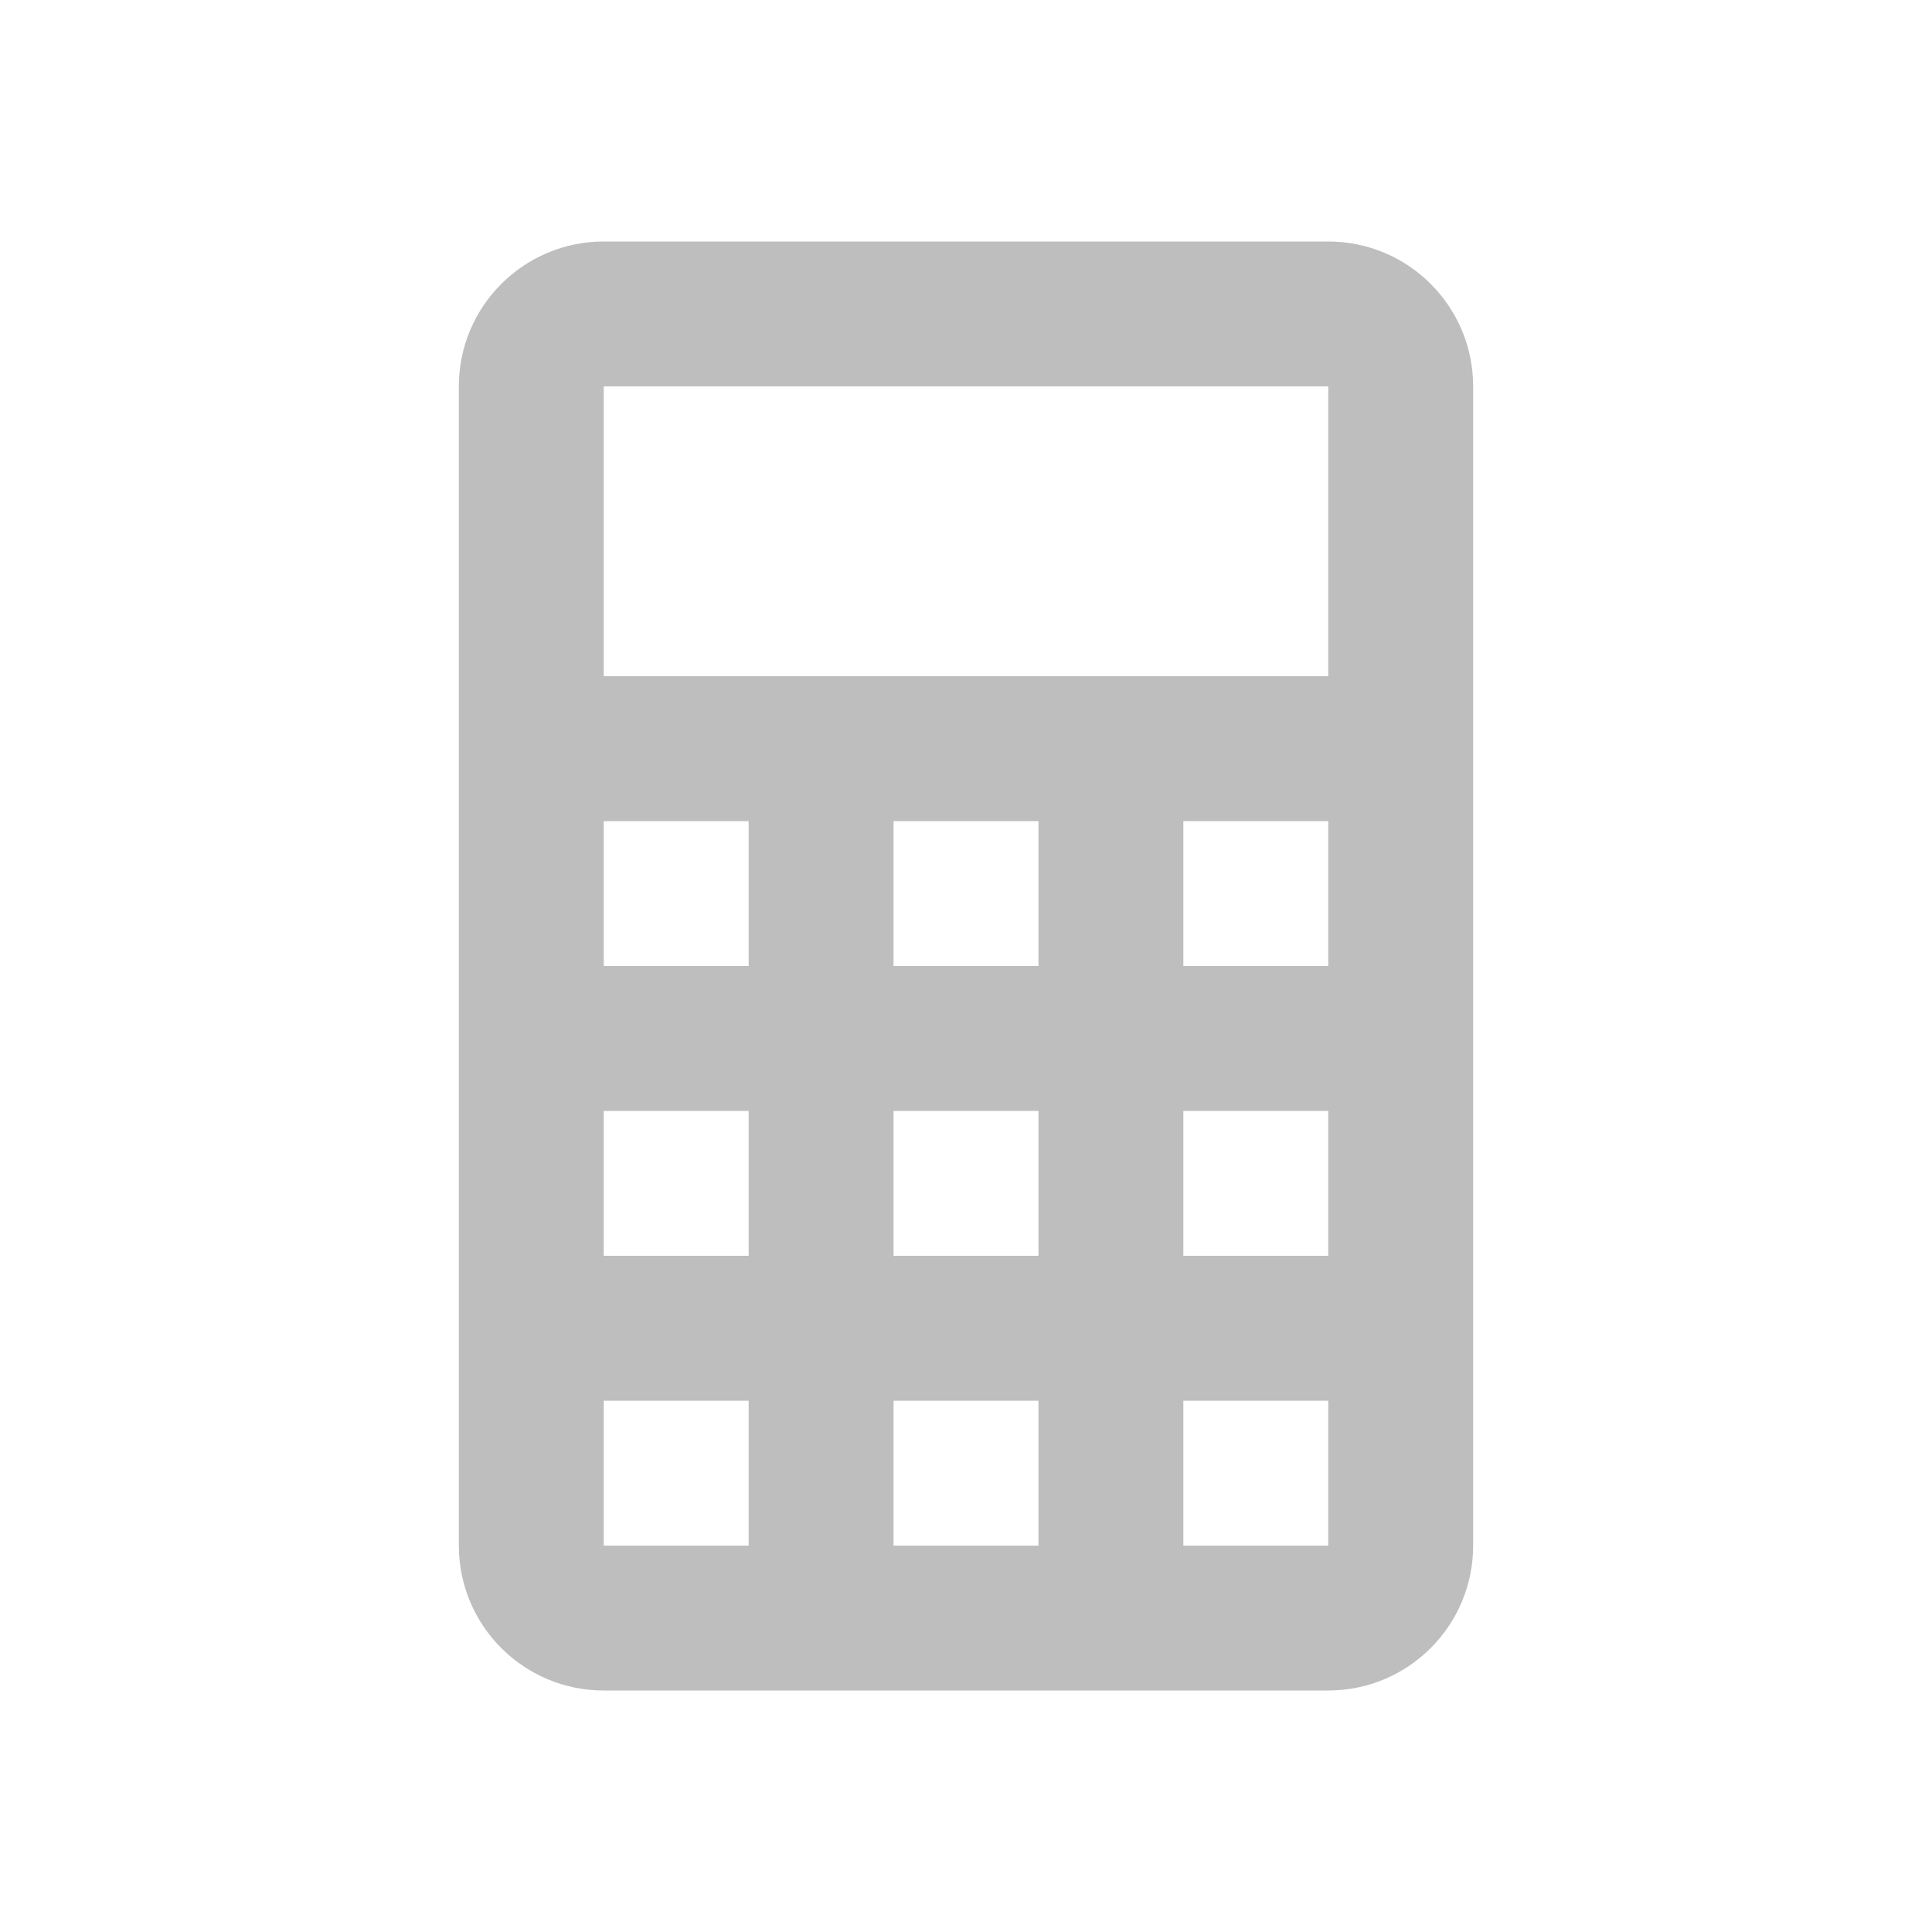 <svg height="24" viewBox="0 0 24 24" width="24" xmlns="http://www.w3.org/2000/svg"><path d="m7.5 3h9c .994 0 1.8.806 1.8 1.8v14.4c0 .994-.806 1.8-1.8 1.8-3 0-6 0-9 0-.994 0-1.8-.806-1.8-1.8 0-4.8 0-9.6 0-14.4 0-.994.806-1.8 1.8-1.8m0 1.8v3.6h9c0-1.2 0-2.4 0-3.6-3 0-6 0-9 0m0 5.4v1.8h1.8c0-.6 0-1.2 0-1.8-.6 0-1.2 0-1.8 0m3.6 0v1.8h1.8c0-.6 0-1.2 0-1.8-.6 0-1.2 0-1.8 0m3.6 0v1.8h1.8c0-.6 0-1.2 0-1.8-.6 0-1.2 0-1.8 0m-7.2 3.6v1.8h1.8c0-.6 0-1.2 0-1.8-.6 0-1.2 0-1.8 0m3.6 0v1.8h1.8c0-.6 0-1.2 0-1.8-.6 0-1.2 0-1.8 0m3.6 0v1.8h1.8c0-.6 0-1.2 0-1.8-.6 0-1.2 0-1.8 0m-7.2 3.6v1.8h1.8c0-.6 0-1.2 0-1.8-.6 0-1.2 0-1.8 0m3.6 0v1.8h1.8c0-.6 0-1.2 0-1.8-.6 0-1.2 0-1.8 0m3.6 0v1.8h1.8c0-.6 0-1.2 0-1.8-.6 0-1.2 0-1.8 0z" fill="#bebebe" stroke-width=".9"/></svg>